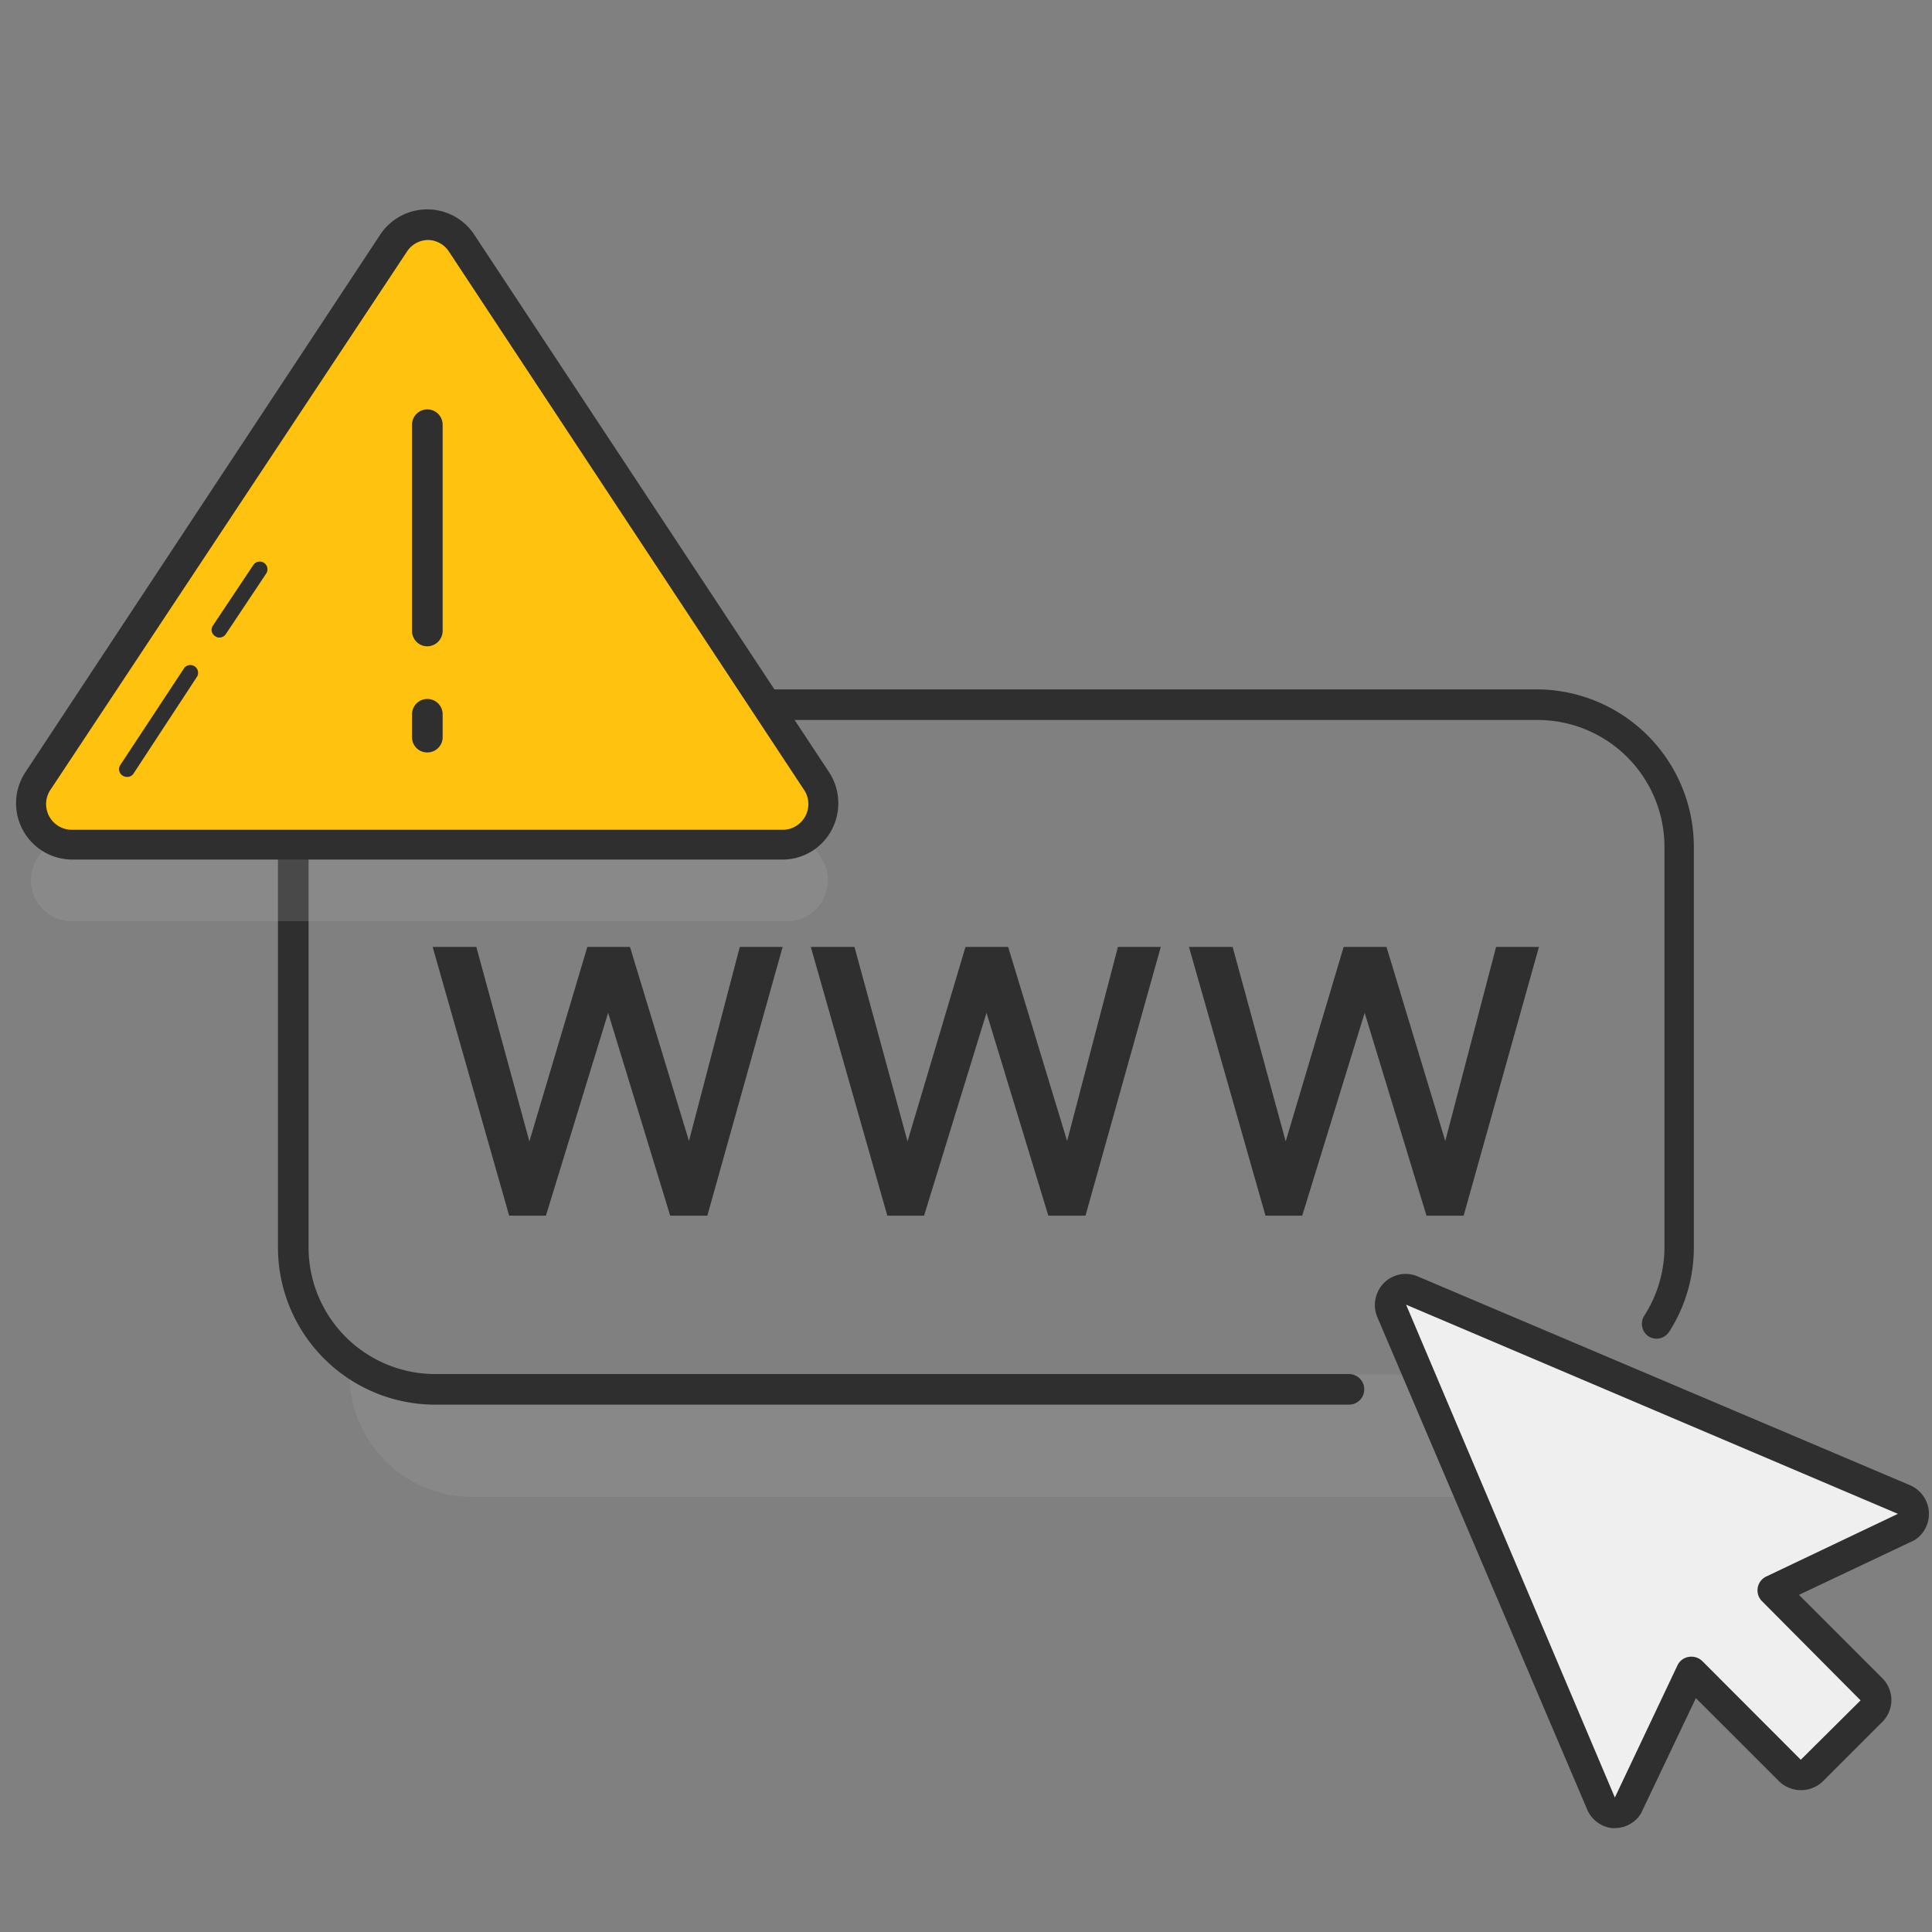 <svg xmlns="http://www.w3.org/2000/svg" viewBox="0 0 94.67 94.67"><rect x="0" y="0" width="94.67" height="94.67" fill="#808080" stroke="none"/><defs><style>.cls-1{opacity:0.45;}.cls-2{fill:none;}.cls-3,.cls-6{fill:#acadac;}.cls-3,.cls-5{opacity:0.2;}.cls-4{fill:#2f2f2f;}.cls-7{fill:#ffc20e;}.cls-8{fill:#efefef;}</style></defs><title>URLs-light</title><g id="Layer_2" data-name="Layer 2"><g id="guides"><g class="cls-1"><rect class="cls-2" width="94.67" height="94.67" rx="21.4" ry="21.4"/><rect class="cls-2" x="14.83" y="10.5" width="65.01" height="73.66"/><circle class="cls-2" cx="47.33" cy="47.33" r="36.83"/><rect class="cls-2" x="14.83" y="10.5" width="65.01" height="73.66" transform="translate(94.67 0) rotate(90)"/><line class="cls-2" x2="94.67" y2="94.67"/><line class="cls-2" x1="94.67" y2="94.67"/><rect class="cls-2" width="94.67" height="94.67"/></g></g><g id="Icons"><g id="URLs"><path class="cls-3" d="M78.92,67.35a6,6,0,0,1-6,6H23.13a6,6,0,0,1-6-6"/><path class="cls-4" d="M66.1,68.83H21.33a7.71,7.71,0,0,1-7.71-7.7V41.49a7.72,7.72,0,0,1,7.71-7.71h54A7.72,7.72,0,0,1,83,41.49V61.13a7.63,7.63,0,0,1-1.21,4.13.74.74,0,0,1-1,.23.74.74,0,0,1-.23-1,6.24,6.24,0,0,0,1-3.33V41.49a6.22,6.22,0,0,0-6.21-6.21H21.33a6.22,6.22,0,0,0-6.21,6.21V61.13a6.21,6.21,0,0,0,6.21,6.2H66.1a.75.75,0,0,1,0,1.5Z"/><g class="cls-5"><path class="cls-6" d="M1.87,42,19.35,15.51a2,2,0,0,1,3.38,0L40.21,42a2,2,0,0,1-1.69,3.14H3.57A2,2,0,0,1,1.87,42Z"/></g><path class="cls-7" d="M1.87,38.24,19.25,11.92a2,2,0,0,1,3.37,0L40,38.24a2,2,0,0,1-1.69,3.13H3.56A2,2,0,0,1,1.87,38.24Z"/><path class="cls-4" d="M38.31,42.12H3.56a2.76,2.76,0,0,1-2.31-4.29h0L18.63,11.5a2.76,2.76,0,0,1,2.31-1.24h0a2.76,2.76,0,0,1,2.3,1.24L40.62,37.83a2.78,2.78,0,0,1,.13,2.84A2.72,2.72,0,0,1,38.31,42.12ZM2.5,38.66a1.26,1.26,0,0,0,1.06,2H38.31a1.26,1.26,0,0,0,1.06-2L22,12.33a1.25,1.25,0,0,0-1-.57h0a1.25,1.25,0,0,0-1.06.57Z"/><path class="cls-8" d="M93.3,73.47,69.19,63.24a.77.77,0,0,0-1,1L78.42,88.36a.77.77,0,0,0,1.33.14l3.13-6.57,4.83,4.83a.76.76,0,0,0,1.08,0l2.91-2.91a.77.77,0,0,0,0-1.09l-4.83-4.83,6.58-3.12A.77.77,0,0,0,93.3,73.47Z"/><path class="cls-4" d="M79.13,89.58H79a1.51,1.51,0,0,1-1.23-.92L67.49,64.54a1.54,1.54,0,0,1,.32-1.67,1.5,1.5,0,0,1,1.67-.32L93.6,72.78a1.53,1.53,0,0,1,.29,2.64l-.12.07-5.62,2.66,4.08,4.08a1.51,1.51,0,0,1,0,2.15l-2.91,2.91a1.55,1.55,0,0,1-2.14,0L83.1,83.21l-2.67,5.61a.75.75,0,0,1-.07.12A1.52,1.52,0,0,1,79.13,89.58ZM68.9,63.93,79.13,88.08,82.2,81.6a.73.73,0,0,1,.55-.41.77.77,0,0,1,.66.2l4.83,4.84,2.93-2.91-4.83-4.86a.75.75,0,0,1,.21-1.21L93,74.18v0ZM93.45,74.81h0Z"/><polygon class="cls-4" points="36.25 46.4 33.76 55.91 30.87 46.4 28.78 46.4 25.94 55.93 23.34 46.4 21.2 46.4 24.95 59.57 26.75 59.57 29.8 49.63 32.84 59.57 34.66 59.57 38.35 46.4 36.25 46.4"/><polygon class="cls-4" points="54.78 46.4 52.29 55.91 49.4 46.4 47.31 46.4 44.47 55.93 41.87 46.4 39.73 46.4 43.48 59.57 45.28 59.57 48.34 49.63 51.37 59.57 53.19 59.57 56.88 46.4 54.78 46.4"/><polygon class="cls-4" points="73.31 46.4 70.82 55.91 67.94 46.4 65.84 46.4 63 55.93 60.4 46.4 58.26 46.4 62.01 59.57 63.81 59.57 66.87 49.63 69.9 59.57 71.72 59.57 75.41 46.4 73.31 46.4"/><path class="cls-4" d="M20.94,31.67a.75.75,0,0,1-.75-.75V20.81a.75.75,0,0,1,1.5,0V30.92A.76.76,0,0,1,20.94,31.67Z"/><path class="cls-4" d="M20.94,36.87a.74.74,0,0,1-.75-.75V35a.75.75,0,0,1,1.5,0v1.16A.75.75,0,0,1,20.94,36.87Z"/><path class="cls-4" d="M6.23,38.07A.42.42,0,0,1,6,38a.37.37,0,0,1-.1-.52l3.13-4.75a.38.38,0,0,1,.63.42L6.54,37.91A.36.36,0,0,1,6.23,38.07Z"/><path class="cls-4" d="M10.74,31.24a.31.31,0,0,1-.2-.07.36.36,0,0,1-.11-.51l2-3a.38.38,0,0,1,.63.42l-2,3A.37.37,0,0,1,10.74,31.24Z"/></g></g></g></svg>